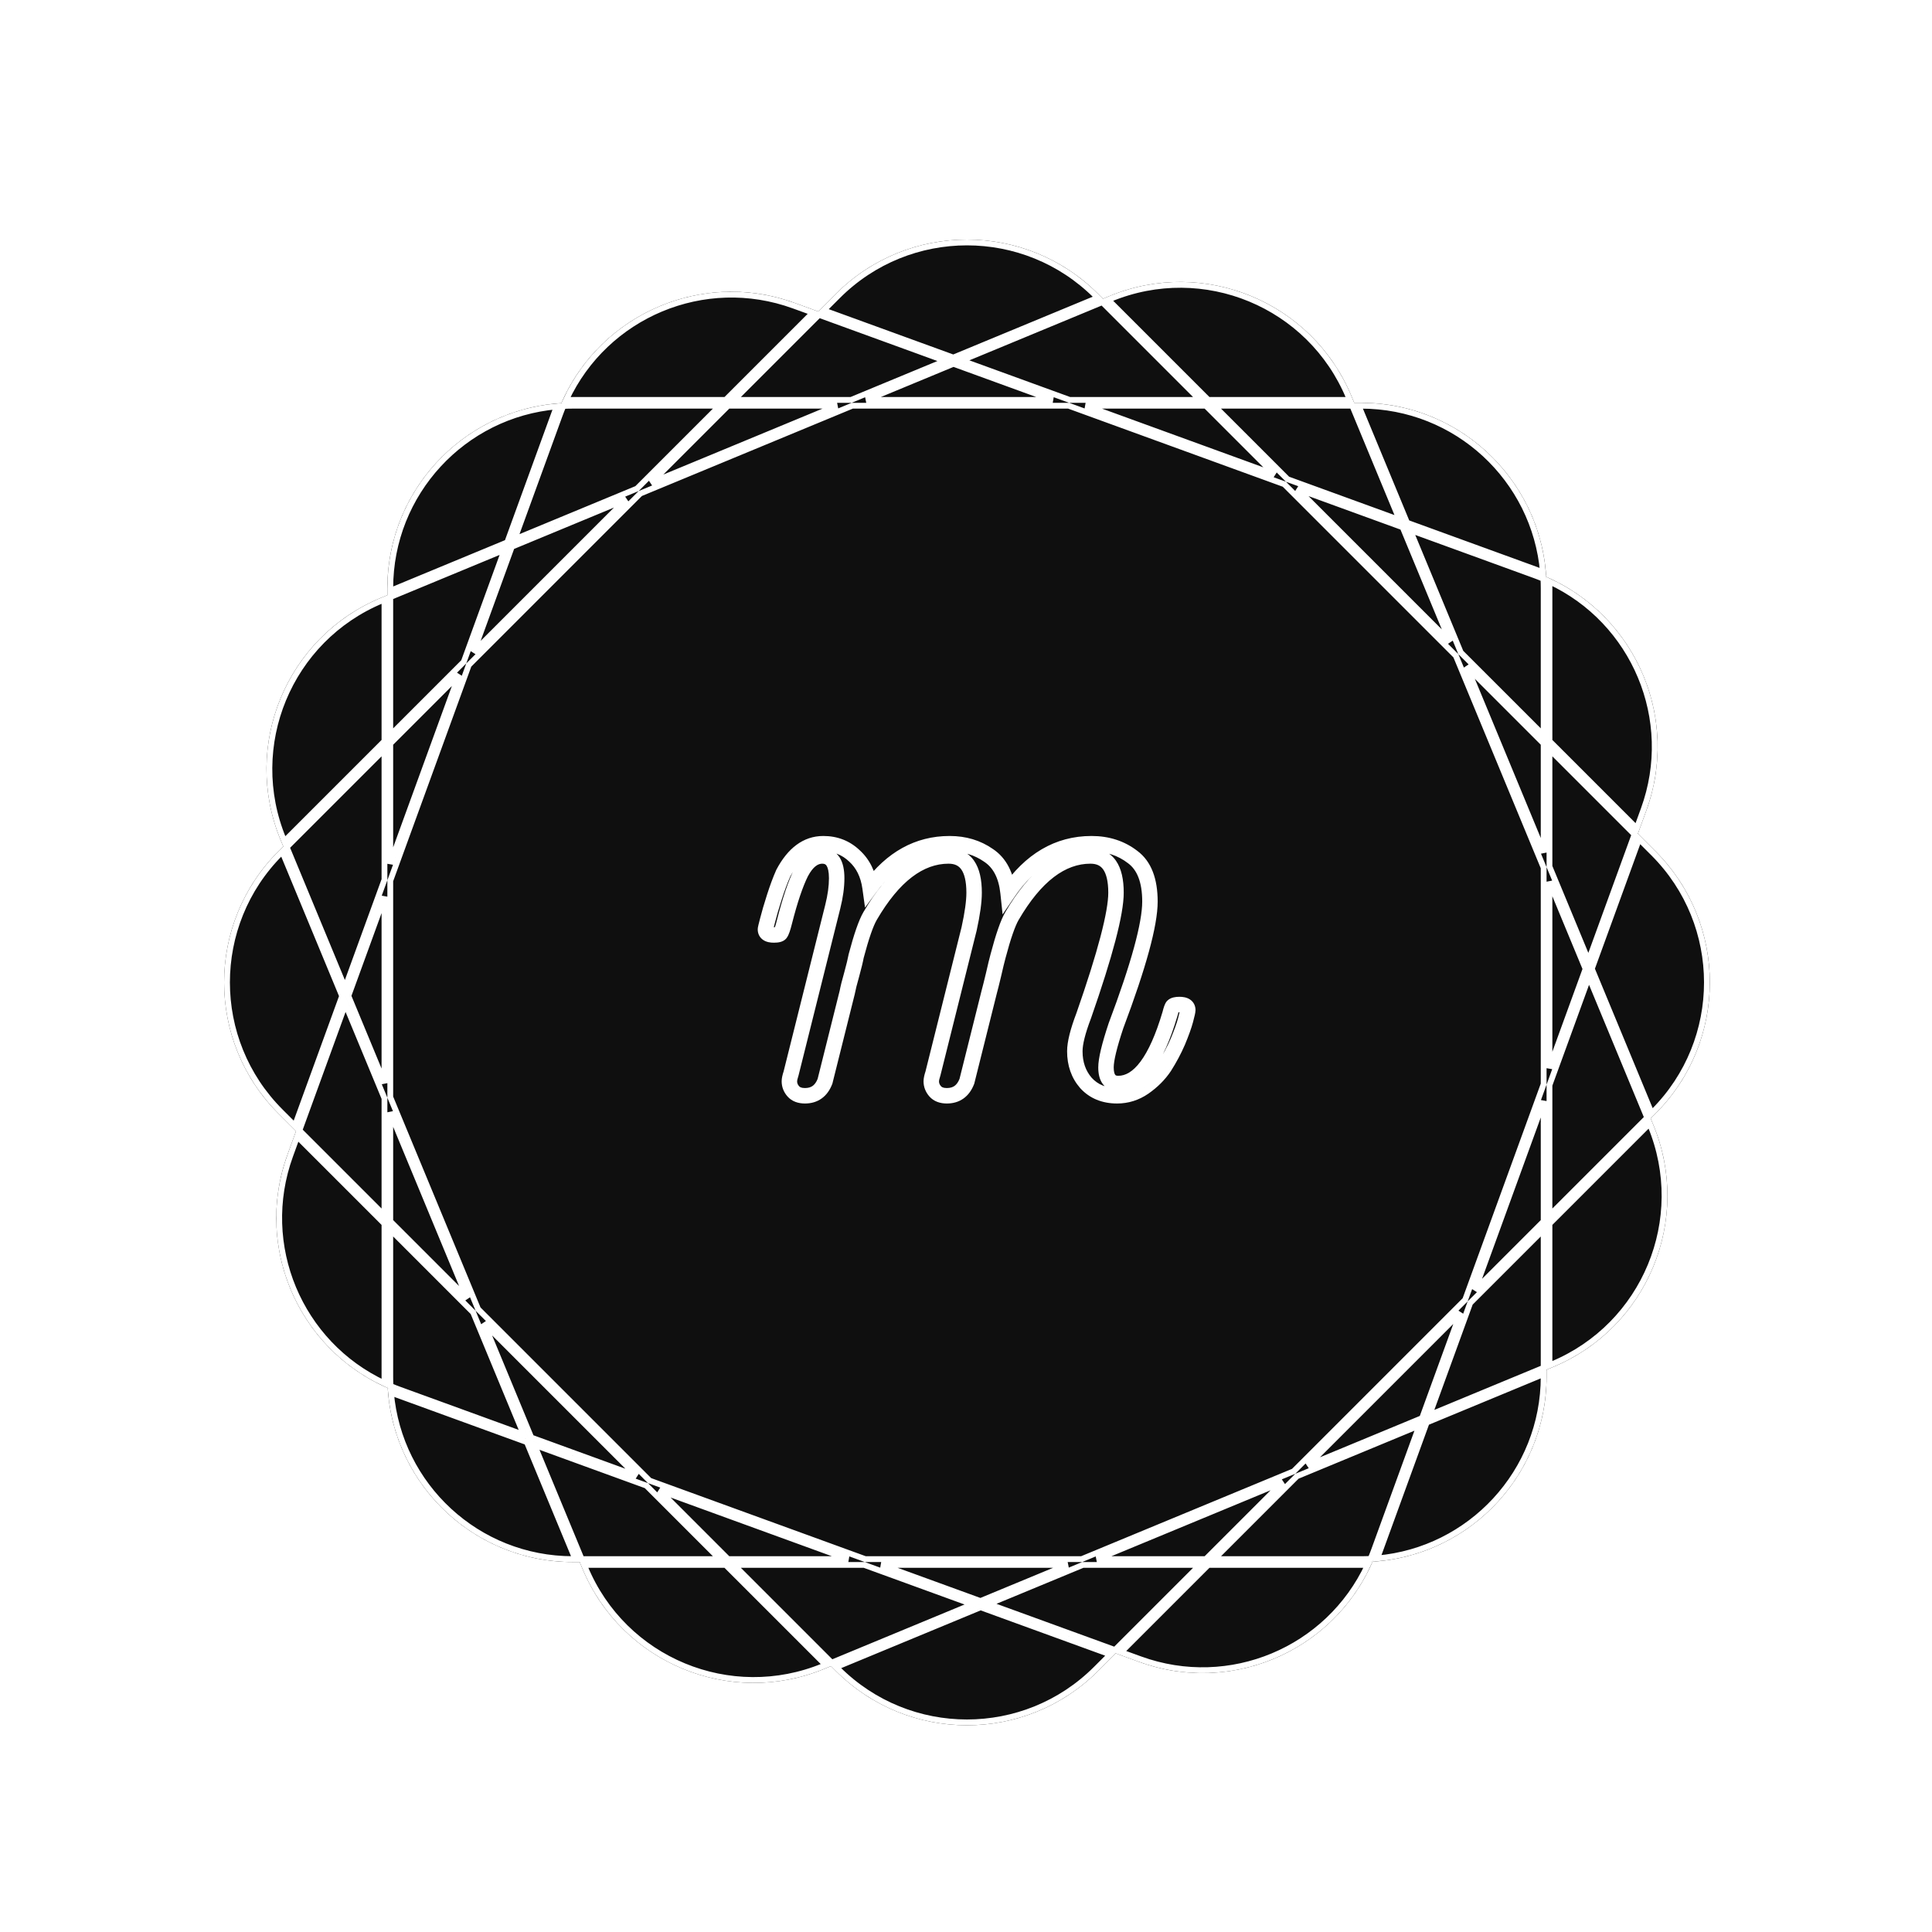 <svg width="500" height="500" viewBox="0 0 500 500" fill="none" xmlns="http://www.w3.org/2000/svg">
<g filter="url(#filter0_d_79_13)">
<path d="M100.25 148.25C100.25 121.74 121.74 100.25 148.25 100.25H352.25C378.759 100.25 400.25 121.74 400.25 148.25V352.25C400.25 378.759 378.759 400.25 352.25 400.25H148.25C121.74 400.25 100.25 378.759 100.25 352.25V148.25Z" fill="#0F0F0F"/>
<path d="M72.634 213.417C62.489 188.925 74.12 160.846 98.612 150.702L287.083 72.634C311.575 62.489 339.653 74.12 349.798 98.612L427.865 287.083C438.01 311.575 426.38 339.653 401.888 349.798L213.417 427.865C188.925 438.01 160.846 426.38 150.702 401.888L72.634 213.417Z" fill="#0F0F0F"/>
<path d="M72.059 284.191C53.314 265.446 53.314 235.054 72.059 216.309L216.309 72.059C235.054 53.314 265.446 53.314 284.191 72.059L428.441 216.309C447.186 235.054 447.186 265.446 428.441 284.191L284.191 428.441C265.446 447.186 235.054 447.186 216.309 428.441L72.059 284.191Z" fill="#0F0F0F"/>
<path d="M103.098 356.318C78.187 347.251 65.343 319.706 74.41 294.795L144.182 103.098C153.249 78.187 180.793 65.343 205.704 74.41L397.401 144.182C422.312 153.249 435.157 180.793 426.09 205.704L356.318 397.401C347.251 422.312 319.706 435.157 294.795 426.09L103.098 356.318Z" fill="#0F0F0F"/>
<path d="M101 148.25C101 123.547 119.957 103.272 144.117 101.178C143.894 101.726 143.681 102.281 143.477 102.842L131.278 136.359L101 148.901V148.25ZM144.887 103.355C145.169 102.579 145.47 101.815 145.788 101.063C146.603 101.021 147.424 101 148.25 101H186.307L164.857 122.45L133.158 135.58L144.887 103.355ZM187.807 99.5H148.25C147.653 99.5 147.059 99.51 146.468 99.532C156.698 77.545 182.235 66.666 205.448 75.115L210.392 76.914L187.807 99.5ZM168.478 120.95L188.428 101H216.642L168.478 120.95ZM220.264 99.5H189.928L211.948 77.48L244.67 89.39L220.264 99.5ZM165.706 123.722L220.562 101H276.567L332.389 121.317L376.778 165.706L399.5 220.562V276.567L379.182 332.389L334.793 376.778L279.937 399.5H223.933L168.111 379.182L123.722 334.793L101 279.937V223.933L121.317 168.111L165.706 123.722ZM272.445 99.5H224.183L246.756 90.15L272.445 99.5ZM329.879 118.808L280.952 101H312.071L329.879 118.808ZM310.571 99.5H276.831L248.808 89.3L285.269 74.197L310.571 99.5ZM333.214 120.022L314.192 101H349.975L362.229 130.582L333.214 120.022ZM349.354 99.5H312.692L286.769 73.576L287.37 73.327C311.479 63.341 339.119 74.79 349.105 98.899L349.354 99.5ZM364.141 131.278L351.599 101H352.25C376.953 101 397.228 119.957 399.321 144.117C398.773 143.894 398.219 143.681 397.658 143.477L364.141 131.278ZM397.145 144.887C397.921 145.169 398.685 145.47 399.437 145.788C399.479 146.603 399.5 147.424 399.5 148.25V186.307L378.049 164.857L364.919 133.157L397.145 144.887ZM401 187.807V148.25C401 147.653 400.989 147.059 400.968 146.468C422.955 156.698 433.834 182.235 425.385 205.448L423.585 210.392L401 187.807ZM379.549 168.478L399.5 188.428V216.642L379.549 168.478ZM401 220.264V189.928L423.019 211.948L411.109 244.67L401 220.264ZM401 272.445V224.183L410.35 246.756L401 272.445ZM401 276.831L411.199 248.808L426.302 285.269L401 310.571V276.831ZM401 312.692L426.923 286.769L427.172 287.37C437.159 311.479 425.71 339.119 401.601 349.105L401 349.354V312.692ZM399.5 314.193V349.975L369.918 362.229L380.478 333.214L399.5 314.193ZM369.222 364.141L399.5 351.599V352.25C399.5 376.953 380.543 397.228 356.383 399.322C356.605 398.773 356.818 398.219 357.022 397.658L369.222 364.141ZM377.968 335.724L368.038 363.007L338.414 375.278L377.968 335.724ZM335.643 378.049L367.342 364.919L355.613 397.145C355.33 397.921 355.03 398.685 354.712 399.437C353.896 399.479 353.076 399.5 352.25 399.5H314.192L335.643 378.049ZM283.857 399.5L332.021 379.549L312.071 399.5H283.857ZM280.236 401H310.571L288.552 423.019L255.83 411.109L280.236 401ZM253.778 411.959L287.382 424.189L283.661 427.91C265.208 446.363 235.291 446.363 216.839 427.91L216.379 427.45L253.778 411.959ZM251.692 411.199L215.231 426.302L189.928 401H223.669L251.692 411.199ZM187.807 401L213.731 426.923L213.13 427.173C189.021 437.159 161.381 425.71 151.394 401.601L151.145 401H187.807ZM219.547 399.5H188.428L170.621 381.692L219.547 399.5ZM167.285 380.478L186.307 399.5H150.524L138.271 369.918L167.285 380.478ZM125.222 338.414L164.776 377.968L137.492 368.038L125.222 338.414ZM122.45 335.643L135.58 367.342L103.355 355.613C102.579 355.33 101.815 355.03 101.063 354.712C101.021 353.896 101 353.076 101 352.25V314.192L122.45 335.643ZM99.5 352.25C99.5 352.846 99.51 353.44 99.532 354.032C77.545 343.801 66.666 318.265 75.115 295.052L76.914 290.107L99.5 312.692V352.25ZM99.5 310.571L77.481 288.552L89.39 255.83L99.5 280.236V310.571ZM88.541 253.778L76.31 287.382L72.589 283.661C54.137 265.208 54.137 235.291 72.589 216.839L73.049 216.379L88.541 253.778ZM99.5 276.316L90.15 253.743L99.5 228.054V276.316ZM99.5 223.669L89.3 251.692L74.197 215.231L99.5 189.928V223.669ZM118.808 170.621L101 219.547V188.428L118.808 170.621ZM120.022 167.285L101 186.307V150.524L130.582 138.271L120.022 167.285ZM73.576 213.731L73.327 213.13C63.341 189.021 74.79 161.381 98.899 151.394L99.5 151.145V187.807L73.576 213.731ZM148.901 399.5H148.25C123.547 399.5 103.272 380.543 101.178 356.383C101.726 356.605 102.281 356.818 102.842 357.022L136.359 369.222L148.901 399.5ZM354.032 400.968C343.801 422.955 318.265 433.834 295.052 425.385L290.107 423.585L312.692 401H352.25C352.846 401 353.44 400.989 354.032 400.968ZM424.189 213.118L427.91 216.839C446.363 235.291 446.363 265.208 427.91 283.661L427.45 284.121L411.959 246.721L424.189 213.118ZM246.721 88.541L213.118 76.31L216.839 72.589C235.291 54.137 265.208 54.137 283.661 72.589L284.121 73.049L246.721 88.541ZM122.531 164.776L132.462 137.492L162.085 125.222L122.531 164.776ZM101 312.071V283.857L120.95 332.021L101 312.071ZM253.743 410.35L228.054 401H276.316L253.743 410.35ZM399.5 312.071L381.692 329.879L399.5 280.952V312.071ZM363.007 132.462L375.278 162.085L335.724 122.531L363.007 132.462Z" stroke="white" stroke-width="1.5"/>
</g>
<path d="M198.676 238.08L200.609 238.595L200.613 238.58L200.617 238.565L198.676 238.08ZM202.708 225.984L200.94 225.05L200.908 225.11L200.881 225.172L202.708 225.984ZM221.14 221.52L219.758 222.965L219.775 222.981L219.792 222.997L221.14 221.52ZM225.172 229.728L223.191 230.003L223.869 234.883L226.785 230.912L225.172 229.728ZM255.844 221.376L254.698 223.014L254.716 223.027L254.735 223.04L255.844 221.376ZM260.884 231.024L258.896 231.236L259.471 236.647L262.537 232.151L260.884 231.024ZM293.14 221.808L291.916 223.389L291.932 223.402L291.949 223.414L293.14 221.808ZM288.82 265.44L286.949 264.735L286.935 264.771L286.923 264.808L288.82 265.44ZM302.788 262.416L304.706 262.984L304.718 262.943L304.729 262.901L302.788 262.416ZM303.508 260.4L304.923 261.814L304.923 261.814L303.508 260.4ZM306.82 264L308.753 264.515L306.82 264ZM304.804 269.616L306.639 270.413L306.645 270.399L306.651 270.385L304.804 269.616ZM301.348 276.096L303.013 277.205L303.024 277.188L303.036 277.17L301.348 276.096ZM296.02 281.424L297.147 283.076L297.155 283.071L297.163 283.066L296.02 281.424ZM281.044 280.272L279.535 281.584L279.551 281.603L279.567 281.621L281.044 280.272ZM280.468 262.848L282.337 263.56L282.347 263.534L282.357 263.508L280.468 262.848ZM261.892 237.072L260.165 236.064L260.162 236.07L261.892 237.072ZM258.292 247.44L260.222 247.966L260.224 247.959L260.226 247.951L258.292 247.44ZM257.14 252.192L259.086 252.655L259.088 252.645L259.091 252.635L257.14 252.192ZM255.988 256.8L254.059 256.274L254.053 256.294L254.048 256.315L255.988 256.8ZM250.228 279.84L252.095 280.558L252.139 280.444L252.169 280.325L250.228 279.84ZM242.02 282.432L243.526 281.115L242.02 282.432ZM241.444 277.824L243.342 278.456L243.366 278.384L243.385 278.309L241.444 277.824ZM250.804 240.384L252.745 240.869L252.752 240.841L252.758 240.813L250.804 240.384ZM225.172 237.072L223.445 236.064L223.442 236.07L225.172 237.072ZM221.572 247.44L219.639 246.929L219.619 247.005L219.605 247.082L221.572 247.44ZM220.42 252.192L222.343 252.741L222.347 252.73L222.35 252.718L220.42 252.192ZM219.268 256.8L221.209 257.285L221.225 257.222L221.236 257.158L219.268 256.8ZM213.508 279.84L215.375 280.558L215.419 280.444L215.449 280.325L213.508 279.84ZM205.3 282.432L206.806 281.115L205.3 282.432ZM204.724 277.824L206.622 278.456L206.646 278.384L206.665 278.309L204.724 277.824ZM215.524 234.624L213.584 234.139L215.524 234.624ZM207.316 225.84L205.552 224.899L205.539 224.922L205.528 224.946L207.316 225.84ZM202.996 238.656L201.058 238.163L201.056 238.171L202.996 238.656ZM201.988 241.536L200.388 240.336L200.355 240.38L200.324 240.427L201.988 241.536ZM200.1 240.528C200.1 240.594 200.097 240.642 200.095 240.662C200.093 240.685 200.091 240.699 200.091 240.7C200.09 240.702 200.093 240.684 200.101 240.641C200.118 240.555 200.146 240.421 200.191 240.23C200.281 239.85 200.419 239.308 200.609 238.595L196.744 237.565C196.55 238.292 196.4 238.878 196.298 239.314C196.247 239.531 196.203 239.727 196.172 239.893C196.151 240.003 196.1 240.266 196.1 240.528H200.1ZM200.617 238.565C200.986 237.088 201.548 235.165 202.309 232.786L198.5 231.566C197.725 233.987 197.135 236 196.736 237.595L200.617 238.565ZM202.309 232.786C203.062 230.433 203.805 228.441 204.536 226.796L200.881 225.172C200.076 226.983 199.283 229.119 198.5 231.566L202.309 232.786ZM204.477 226.918C206.963 222.213 209.859 220.352 213.076 220.352V216.352C207.846 216.352 203.83 219.579 200.94 225.05L204.477 226.918ZM213.076 220.352C215.75 220.352 217.937 221.224 219.758 222.965L222.523 220.075C219.928 217.592 216.738 216.352 213.076 216.352V220.352ZM219.792 222.997C221.599 224.647 222.764 226.928 223.191 230.003L227.153 229.453C226.621 225.616 225.097 222.425 222.489 220.043L219.792 222.997ZM226.785 230.912C232.042 223.751 238.345 220.352 245.764 220.352V216.352C236.864 216.352 229.439 220.537 223.56 228.544L226.785 230.912ZM245.764 220.352C249.234 220.352 252.185 221.256 254.698 223.014L256.991 219.738C253.744 217.464 249.975 216.352 245.764 216.352V220.352ZM254.735 223.04C256.977 224.535 258.458 227.118 258.896 231.236L262.873 230.812C262.351 225.906 260.472 222.057 256.954 219.712L254.735 223.04ZM262.537 232.151C268.003 224.134 274.634 220.352 282.484 220.352V216.352C273.055 216.352 265.286 221.018 259.232 229.897L262.537 232.151ZM282.484 220.352C286.215 220.352 289.325 221.383 291.916 223.389L294.365 220.227C291.004 217.625 287.01 216.352 282.484 216.352V220.352ZM291.949 223.414C294.207 225.09 295.604 228.174 295.604 233.328H299.604C299.604 227.538 298.026 222.942 294.332 220.202L291.949 223.414ZM295.604 233.328C295.604 235.983 294.93 239.916 293.479 245.22C292.038 250.491 289.864 256.992 286.949 264.735L290.692 266.145C293.632 258.336 295.851 251.709 297.338 246.276C298.815 240.876 299.604 236.529 299.604 233.328H295.604ZM286.923 264.808C285.206 269.96 284.228 273.854 284.228 276.24H288.228C288.228 274.594 288.979 271.288 290.718 266.072L286.923 264.808ZM284.228 276.24C284.228 277.828 284.52 279.385 285.427 280.581C286.414 281.881 287.861 282.416 289.396 282.416V278.416C288.82 278.416 288.683 278.255 288.614 278.163C288.465 277.967 288.228 277.436 288.228 276.24H284.228ZM289.396 282.416C292.941 282.416 295.929 280.405 298.381 277.11C300.817 273.836 302.902 269.078 304.706 262.984L300.871 261.848C299.123 267.754 297.2 271.996 295.172 274.722C293.159 277.427 291.228 278.416 289.396 278.416V282.416ZM304.729 262.901C304.866 262.353 304.98 261.968 305.068 261.721C305.112 261.596 305.139 261.539 305.144 261.528C305.146 261.524 305.135 261.548 305.108 261.589C305.084 261.626 305.024 261.712 304.923 261.814L302.094 258.986C301.82 259.26 301.654 259.564 301.567 259.74C301.464 259.945 301.377 260.164 301.301 260.375C301.149 260.8 300.999 261.327 300.848 261.931L304.729 262.901ZM304.923 261.814C304.817 261.919 304.722 261.975 304.673 262C304.625 262.024 304.608 262.025 304.642 262.016C304.674 262.008 304.738 261.995 304.841 261.985C304.944 261.975 305.075 261.968 305.236 261.968V257.968C304.708 257.968 304.172 258.011 303.671 258.136C303.183 258.258 302.586 258.494 302.094 258.986L304.923 261.814ZM305.236 261.968C305.492 261.968 305.655 261.99 305.748 262.01C305.841 262.031 305.821 262.041 305.747 261.992C305.66 261.934 305.55 261.827 305.473 261.672C305.399 261.526 305.396 261.419 305.396 261.408H309.396C309.396 260.345 308.95 259.32 307.966 258.664C307.125 258.103 306.116 257.968 305.236 257.968V261.968ZM305.396 261.408C305.396 261.307 305.408 261.281 305.388 261.403C305.372 261.499 305.344 261.641 305.3 261.838C305.213 262.231 305.077 262.776 304.888 263.485L308.753 264.515C308.948 263.784 309.1 263.177 309.205 262.706C309.292 262.315 309.396 261.81 309.396 261.408H305.396ZM304.888 263.485C304.537 264.8 303.903 266.578 302.958 268.847L306.651 270.385C307.625 268.046 308.336 266.08 308.753 264.515L304.888 263.485ZM302.97 268.819C302.054 270.927 300.951 272.995 299.661 275.022L303.036 277.17C304.434 274.973 305.635 272.721 306.639 270.413L302.97 268.819ZM299.684 274.987C298.494 276.772 296.903 278.374 294.878 279.782L297.163 283.066C299.554 281.402 301.515 279.452 303.013 277.205L299.684 274.987ZM294.894 279.772C293.105 280.991 291.192 281.584 289.108 281.584V285.584C292.017 285.584 294.712 284.737 297.147 283.076L294.894 279.772ZM289.108 281.584C286.233 281.584 284.109 280.663 282.521 278.923L279.567 281.621C282.011 284.297 285.264 285.584 289.108 285.584V281.584ZM282.554 278.96C280.987 277.158 280.164 274.905 280.164 272.064H276.164C276.164 275.751 277.262 278.97 279.535 281.584L282.554 278.96ZM280.164 272.064C280.164 270.337 280.817 267.551 282.337 263.56L278.599 262.136C277.048 266.209 276.164 269.567 276.164 272.064H280.164ZM282.357 263.508C285.15 255.513 287.256 248.822 288.667 243.448C290.066 238.116 290.82 233.935 290.82 231.024H286.82C286.82 233.393 286.183 237.156 284.798 242.432C283.425 247.666 281.355 254.247 278.58 262.188L282.357 263.508ZM290.82 231.024C290.82 227.685 290.25 224.825 288.805 222.752C287.269 220.548 284.95 219.52 282.196 219.52V223.52C283.859 223.52 284.852 224.076 285.524 225.04C286.287 226.135 286.82 228.027 286.82 231.024H290.82ZM282.196 219.52C273.638 219.52 266.343 225.473 260.165 236.064L263.62 238.08C269.538 227.935 275.779 223.52 282.196 223.52V219.52ZM260.162 236.07C258.956 238.153 257.7 241.85 256.359 246.929L260.226 247.951C261.572 242.854 262.717 239.639 263.623 238.074L260.162 236.07ZM256.363 246.914C256.063 248.012 255.672 249.63 255.19 251.749L259.091 252.635C259.569 250.53 259.946 248.98 260.222 247.966L256.363 246.914ZM255.195 251.729C254.716 253.739 254.338 255.25 254.059 256.274L257.918 257.326C258.215 256.238 258.605 254.677 259.086 252.655L255.195 251.729ZM254.048 256.315L248.288 279.355L252.169 280.325L257.929 257.285L254.048 256.315ZM248.362 279.122C247.986 280.1 247.519 280.681 247.041 281.027C246.574 281.364 245.946 281.584 245.044 281.584V285.584C246.639 285.584 248.123 285.18 249.383 284.269C250.634 283.367 251.511 282.076 252.095 280.558L248.362 279.122ZM245.044 281.584C244.083 281.584 243.706 281.322 243.526 281.115L240.515 283.749C241.678 285.078 243.318 285.584 245.044 285.584V281.584ZM243.526 281.115C243.151 280.687 243.012 280.283 243.012 279.84H239.012C239.012 281.317 239.546 282.641 240.515 283.749L243.526 281.115ZM243.012 279.84C243.012 279.69 243.072 279.265 243.342 278.456L239.547 277.192C239.241 278.111 239.012 279.03 239.012 279.84H243.012ZM243.385 278.309L252.745 240.869L248.864 239.899L239.504 277.339L243.385 278.309ZM252.758 240.813C253.634 236.824 254.1 233.541 254.1 231.024H250.1C250.1 233.115 249.703 236.072 248.851 239.955L252.758 240.813ZM254.1 231.024C254.1 227.685 253.53 224.825 252.085 222.752C250.549 220.548 248.23 219.52 245.476 219.52V223.52C247.139 223.52 248.132 224.076 248.804 225.04C249.567 226.135 250.1 228.027 250.1 231.024H254.1ZM245.476 219.52C236.918 219.52 229.623 225.473 223.445 236.064L226.9 238.08C232.818 227.935 239.059 223.52 245.476 223.52V219.52ZM223.442 236.07C222.236 238.153 220.98 241.85 219.639 246.929L223.506 247.951C224.852 242.854 225.997 239.639 226.903 238.074L223.442 236.07ZM219.605 247.082C219.429 248.049 219.064 249.565 218.491 251.666L222.35 252.718C222.929 250.595 223.332 248.943 223.54 247.798L219.605 247.082ZM218.497 251.643C217.917 253.674 217.511 255.287 217.301 256.442L221.236 257.158C221.41 256.201 221.772 254.742 222.343 252.741L218.497 251.643ZM217.328 256.315L211.568 279.355L215.449 280.325L221.209 257.285L217.328 256.315ZM211.642 279.122C211.266 280.1 210.799 280.681 210.321 281.027C209.854 281.364 209.226 281.584 208.324 281.584V285.584C209.919 285.584 211.403 285.18 212.663 284.269C213.914 283.367 214.791 282.076 215.375 280.558L211.642 279.122ZM208.324 281.584C207.363 281.584 206.986 281.322 206.806 281.115L203.795 283.749C204.958 285.078 206.598 285.584 208.324 285.584V281.584ZM206.806 281.115C206.431 280.687 206.292 280.283 206.292 279.84H202.292C202.292 281.317 202.826 282.641 203.795 283.749L206.806 281.115ZM206.292 279.84C206.292 279.69 206.352 279.265 206.622 278.456L202.827 277.192C202.521 278.111 202.292 279.03 202.292 279.84H206.292ZM206.665 278.309L217.465 235.109L213.584 234.139L202.784 277.339L206.665 278.309ZM217.465 235.109C218.167 232.301 218.532 229.687 218.532 227.28H214.532C214.532 229.289 214.226 231.571 213.584 234.139L217.465 235.109ZM218.532 227.28C218.532 225.207 218.207 223.307 217.273 221.87C216.243 220.284 214.641 219.52 212.788 219.52V223.52C213.432 223.52 213.702 223.716 213.92 224.05C214.234 224.533 214.532 225.513 214.532 227.28H218.532ZM212.788 219.52C209.584 219.52 207.229 221.754 205.552 224.899L209.081 226.781C210.476 224.166 211.769 223.52 212.788 223.52V219.52ZM205.528 224.946C203.992 228.018 202.51 232.453 201.058 238.163L204.935 239.149C206.363 233.531 207.761 229.422 209.105 226.734L205.528 224.946ZM201.056 238.171C200.872 238.908 200.709 239.467 200.569 239.867C200.41 240.32 200.336 240.406 200.388 240.336L203.588 242.736C203.929 242.282 204.167 241.696 204.344 241.189C204.54 240.629 204.737 239.94 204.937 239.141L201.056 238.171ZM200.324 240.427C200.492 240.175 200.686 240.041 200.792 239.982C200.895 239.924 200.954 239.913 200.927 239.92C200.905 239.925 200.841 239.939 200.722 239.95C200.605 239.961 200.452 239.968 200.26 239.968V243.968C200.817 243.968 201.384 243.929 201.898 243.8C202.35 243.687 203.141 243.413 203.653 242.645L200.324 240.427ZM200.26 239.968C200.005 239.968 199.842 239.946 199.749 239.926C199.656 239.905 199.676 239.895 199.75 239.944C199.837 240.002 199.947 240.109 200.024 240.264C200.097 240.41 200.1 240.517 200.1 240.528H196.1C196.1 241.591 196.547 242.616 197.531 243.272C198.372 243.833 199.381 243.968 200.26 243.968V239.968Z" fill="white"/>
<defs>
<filter id="filter0_d_79_13" x="54" y="58" width="392.5" height="392.5" filterUnits="userSpaceOnUse" color-interpolation-filters="sRGB">
<feFlood flood-opacity="0" result="BackgroundImageFix"/>
<feColorMatrix in="SourceAlpha" type="matrix" values="0 0 0 0 0 0 0 0 0 0 0 0 0 0 0 0 0 0 127 0" result="hardAlpha"/>
<feOffset dy="4"/>
<feGaussianBlur stdDeviation="2"/>
<feColorMatrix type="matrix" values="0 0 0 0 0 0 0 0 0 0 0 0 0 0 0 0 0 0 0.25 0"/>
<feBlend mode="normal" in2="BackgroundImageFix" result="effect1_dropShadow_79_13"/>
<feBlend mode="normal" in="SourceGraphic" in2="effect1_dropShadow_79_13" result="shape"/>
</filter>
</defs>
</svg>
